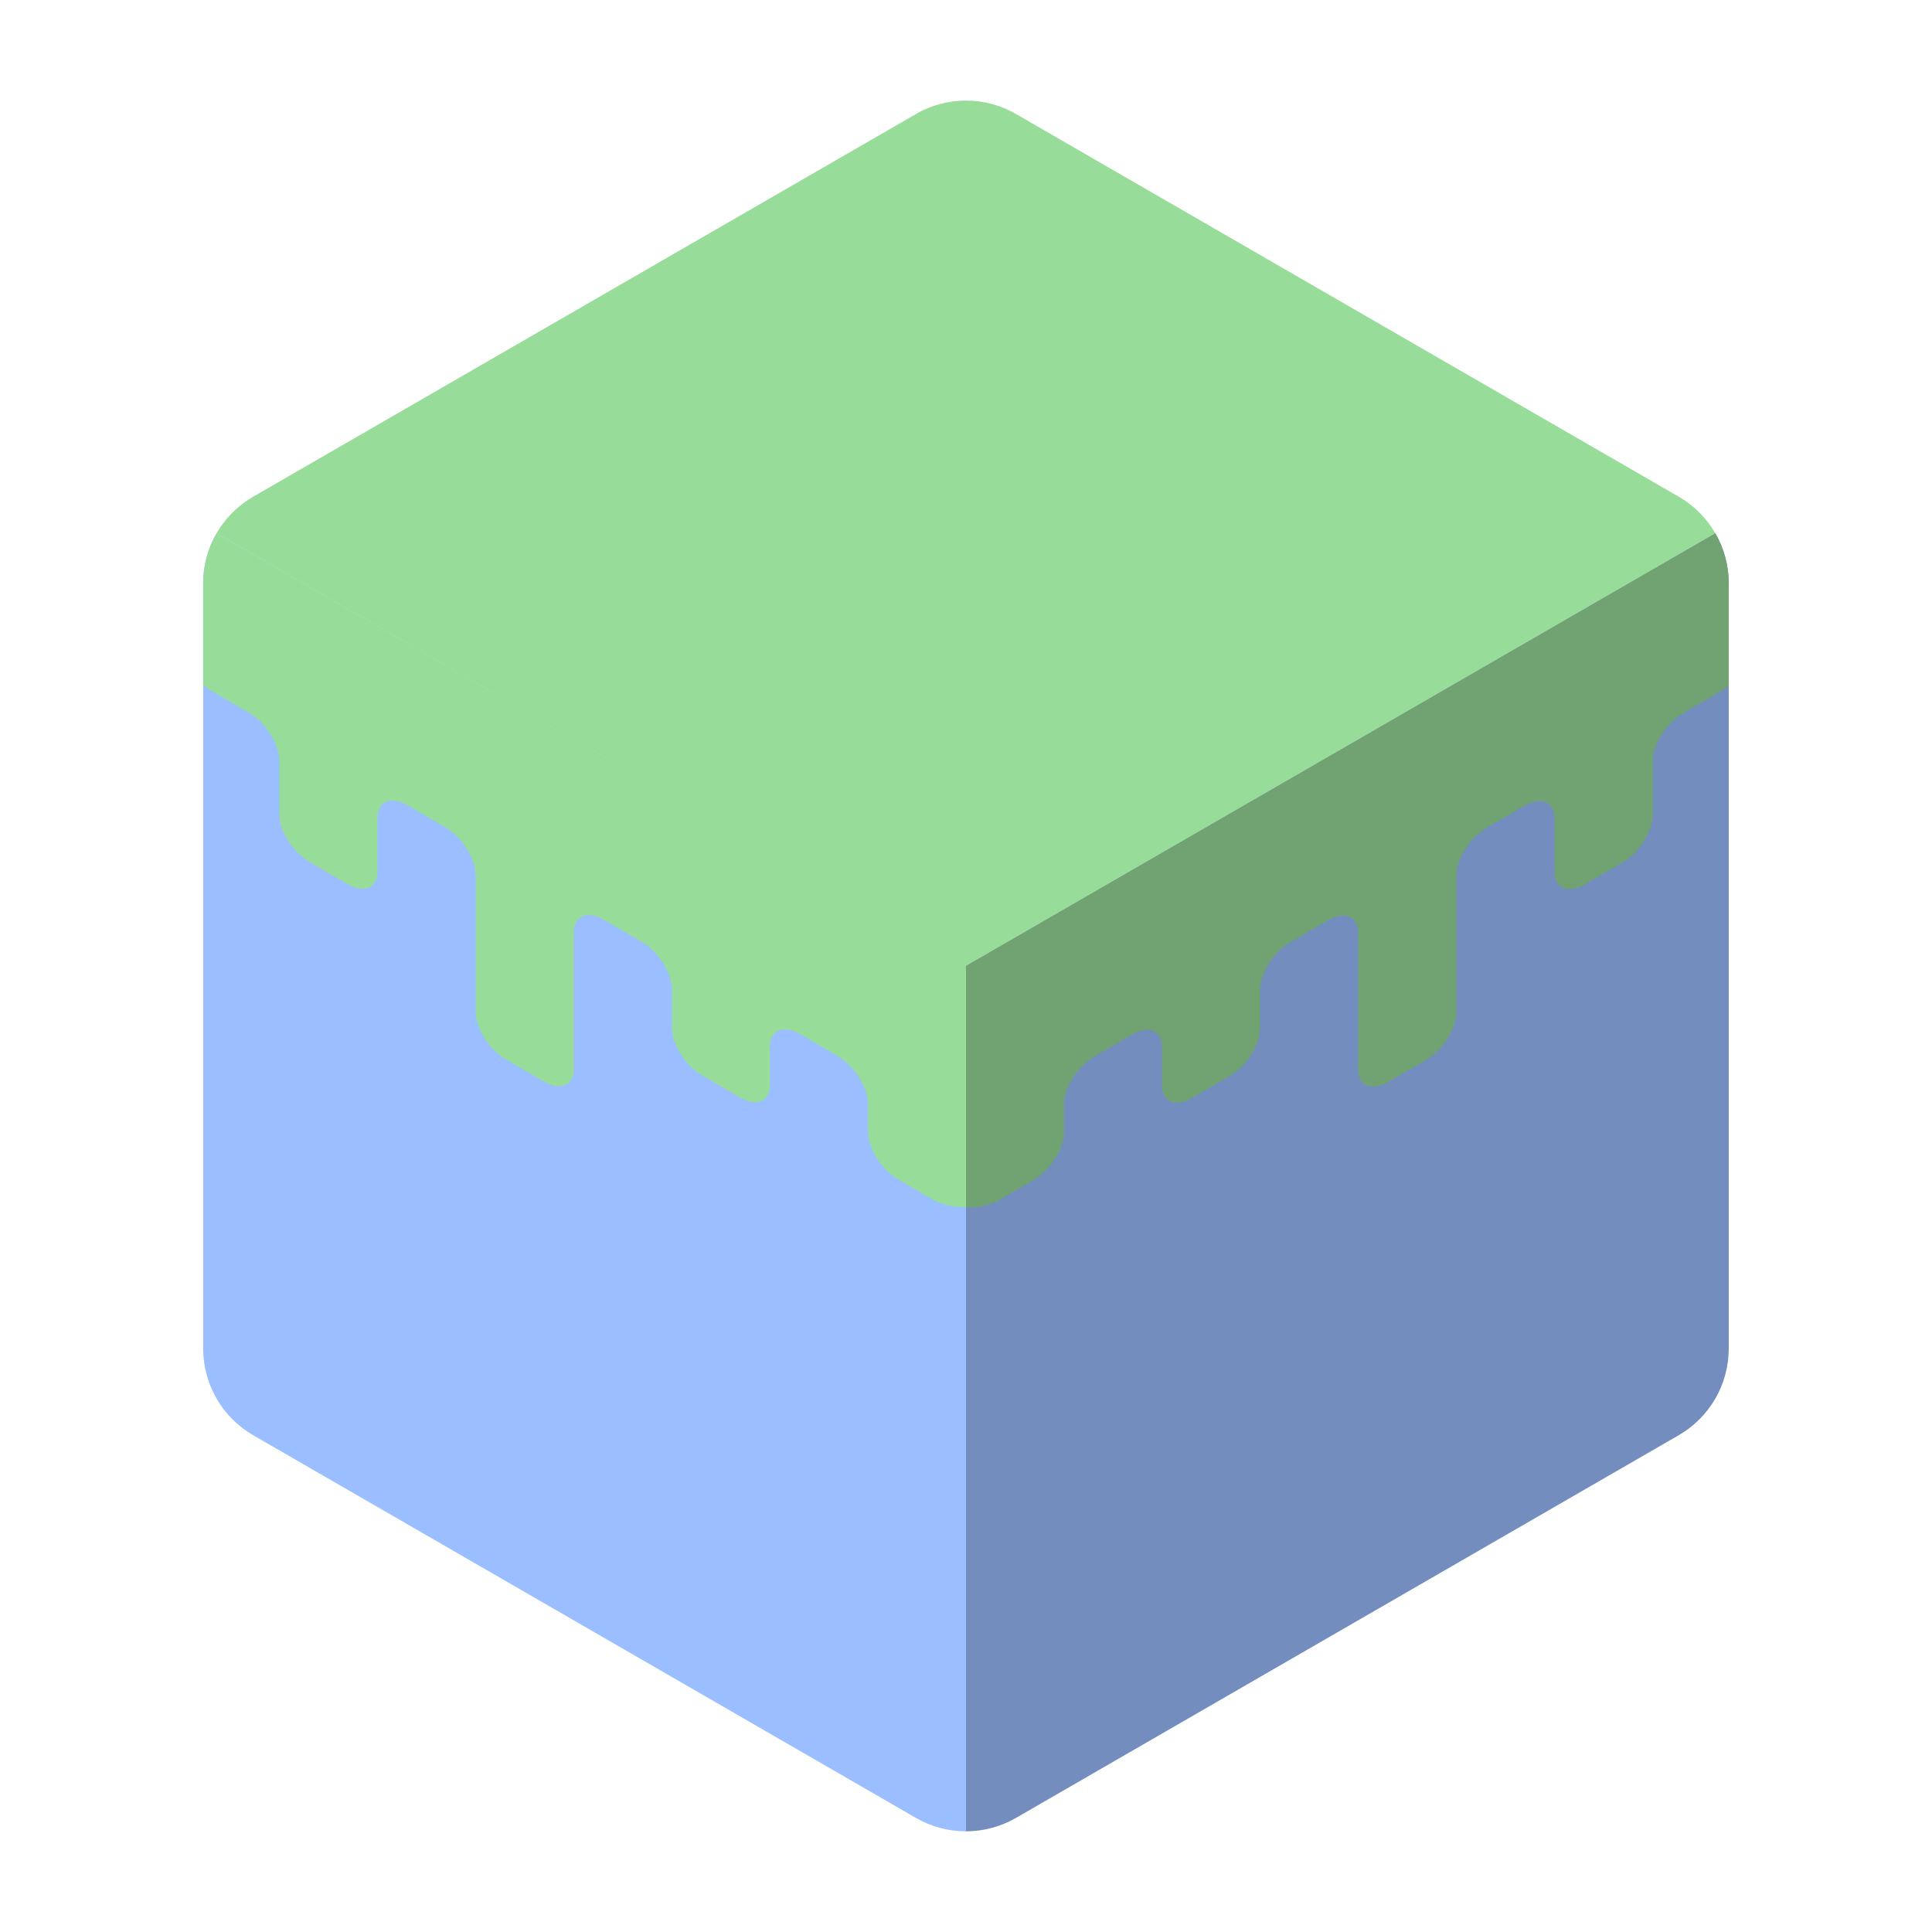 <?xml version="1.0" encoding="UTF-8"?><svg id="a" xmlns="http://www.w3.org/2000/svg" width="192" height="192" xmlns:xlink="http://www.w3.org/1999/xlink" viewBox="0 0 192 192"><defs><style>.e{fill:#728dbe;}.e,.f,.g,.h,.i,.j{stroke-width:0px;}.f,.h{fill:#98dc9a;}.f,.i{fill-rule:evenodd;}.g{fill:#9abeff;}.k{clip-path:url(#d);}.i{fill:#71a372;}.j{fill:none;}</style><clipPath id="d"><path class="j" d="m20.19,57.97v76.05c0,3.55,1.9,6.84,4.97,8.61l65.86,38.03c3.08,1.78,6.87,1.78,9.95,0l65.86-38.03c3.08-1.78,4.97-5.06,4.97-8.61V57.97c0-3.55-1.9-6.84-4.97-8.61L100.97,11.33c-3.08-1.78-6.87-1.78-9.95,0L25.16,49.36c-3.08,1.78-4.97,5.06-4.97,8.61Z"/></clipPath></defs><g id="b"><g id="c"><g class="k"><polygon class="g" points="96 183.54 96 96 20.19 52.23 20.19 139.77 96 183.54"/><polygon class="h" points="20.19 52.23 96 96 171.81 52.23 96 8.46 20.19 52.23"/><polygon class="e" points="171.81 139.77 171.81 52.23 96 96 96 183.54 171.81 139.77"/><path class="f" d="m18,54.46v9.45c0,1.65,1.33,3.77,3.01,4.75l3.74,2.18c1.66.97,3,3.1,3,4.76v5.31c0,1.66,1.33,3.78,3.01,4.76l3.74,2.18c1.66.97,3.01.41,3.01-1.25v-5.31c0-1.66,1.33-2.22,3.01-1.25l3.74,2.18c1.66.97,3.01,3.1,3.01,4.75v13.57c0,1.65,1.33,3.77,3.01,4.75l3.74,2.18c1.66.97,3.01.41,3.01-1.24v-13.57c0-1.65,1.33-2.21,3.01-1.24l3.74,2.18c1.66.97,3,3.09,3,4.75v3.78c0,1.66,1.33,3.78,3,4.75l3.74,2.18c1.66.97,3,.42,3-1.25v-3.78c0-1.66,1.33-2.22,3-1.25l3.74,2.18c1.66.97,3,3.1,3,4.75v2.75c0,1.66,1.33,3.78,3,4.75l3.74,2.18c1.5.57,2.14.57,3,.57v-24.01L21.29,52.87c-1.66-.97-3.29-.06-3.29,1.6h0Z"/><path class="i" d="m174,54.46c0-1.65-1.63-2.57-3.29-1.6l-74.71,43.13v24.01c.86,0,1.5,0,3-.57l3.74-2.18c1.67-.97,3-3.1,3-4.75v-2.75c0-1.65,1.34-3.78,3-4.75l3.74-2.18c1.67-.97,3-.41,3,1.25v3.78c0,1.66,1.34,2.22,3,1.25l3.74-2.18c1.67-.97,3-3.1,3-4.75v-3.78c0-1.66,1.34-3.79,3-4.75l3.74-2.18c1.67-.97,3.01-.41,3.01,1.24v13.57c0,1.65,1.35,2.21,3.01,1.24l3.74-2.18c1.67-.98,3.01-3.09,3.01-4.75v-13.57c0-1.65,1.35-3.78,3.01-4.75l3.74-2.18c1.67-.97,3.01-.41,3.01,1.25v5.31c0,1.66,1.35,2.22,3.01,1.25l3.74-2.18c1.67-.98,3.01-3.1,3.01-4.76v-5.31c0-1.66,1.34-3.79,3-4.76l3.74-2.18c1.67-.97,3.01-3.1,3.01-4.75v-9.45s0,0,0,0Z"/></g></g></g></svg>